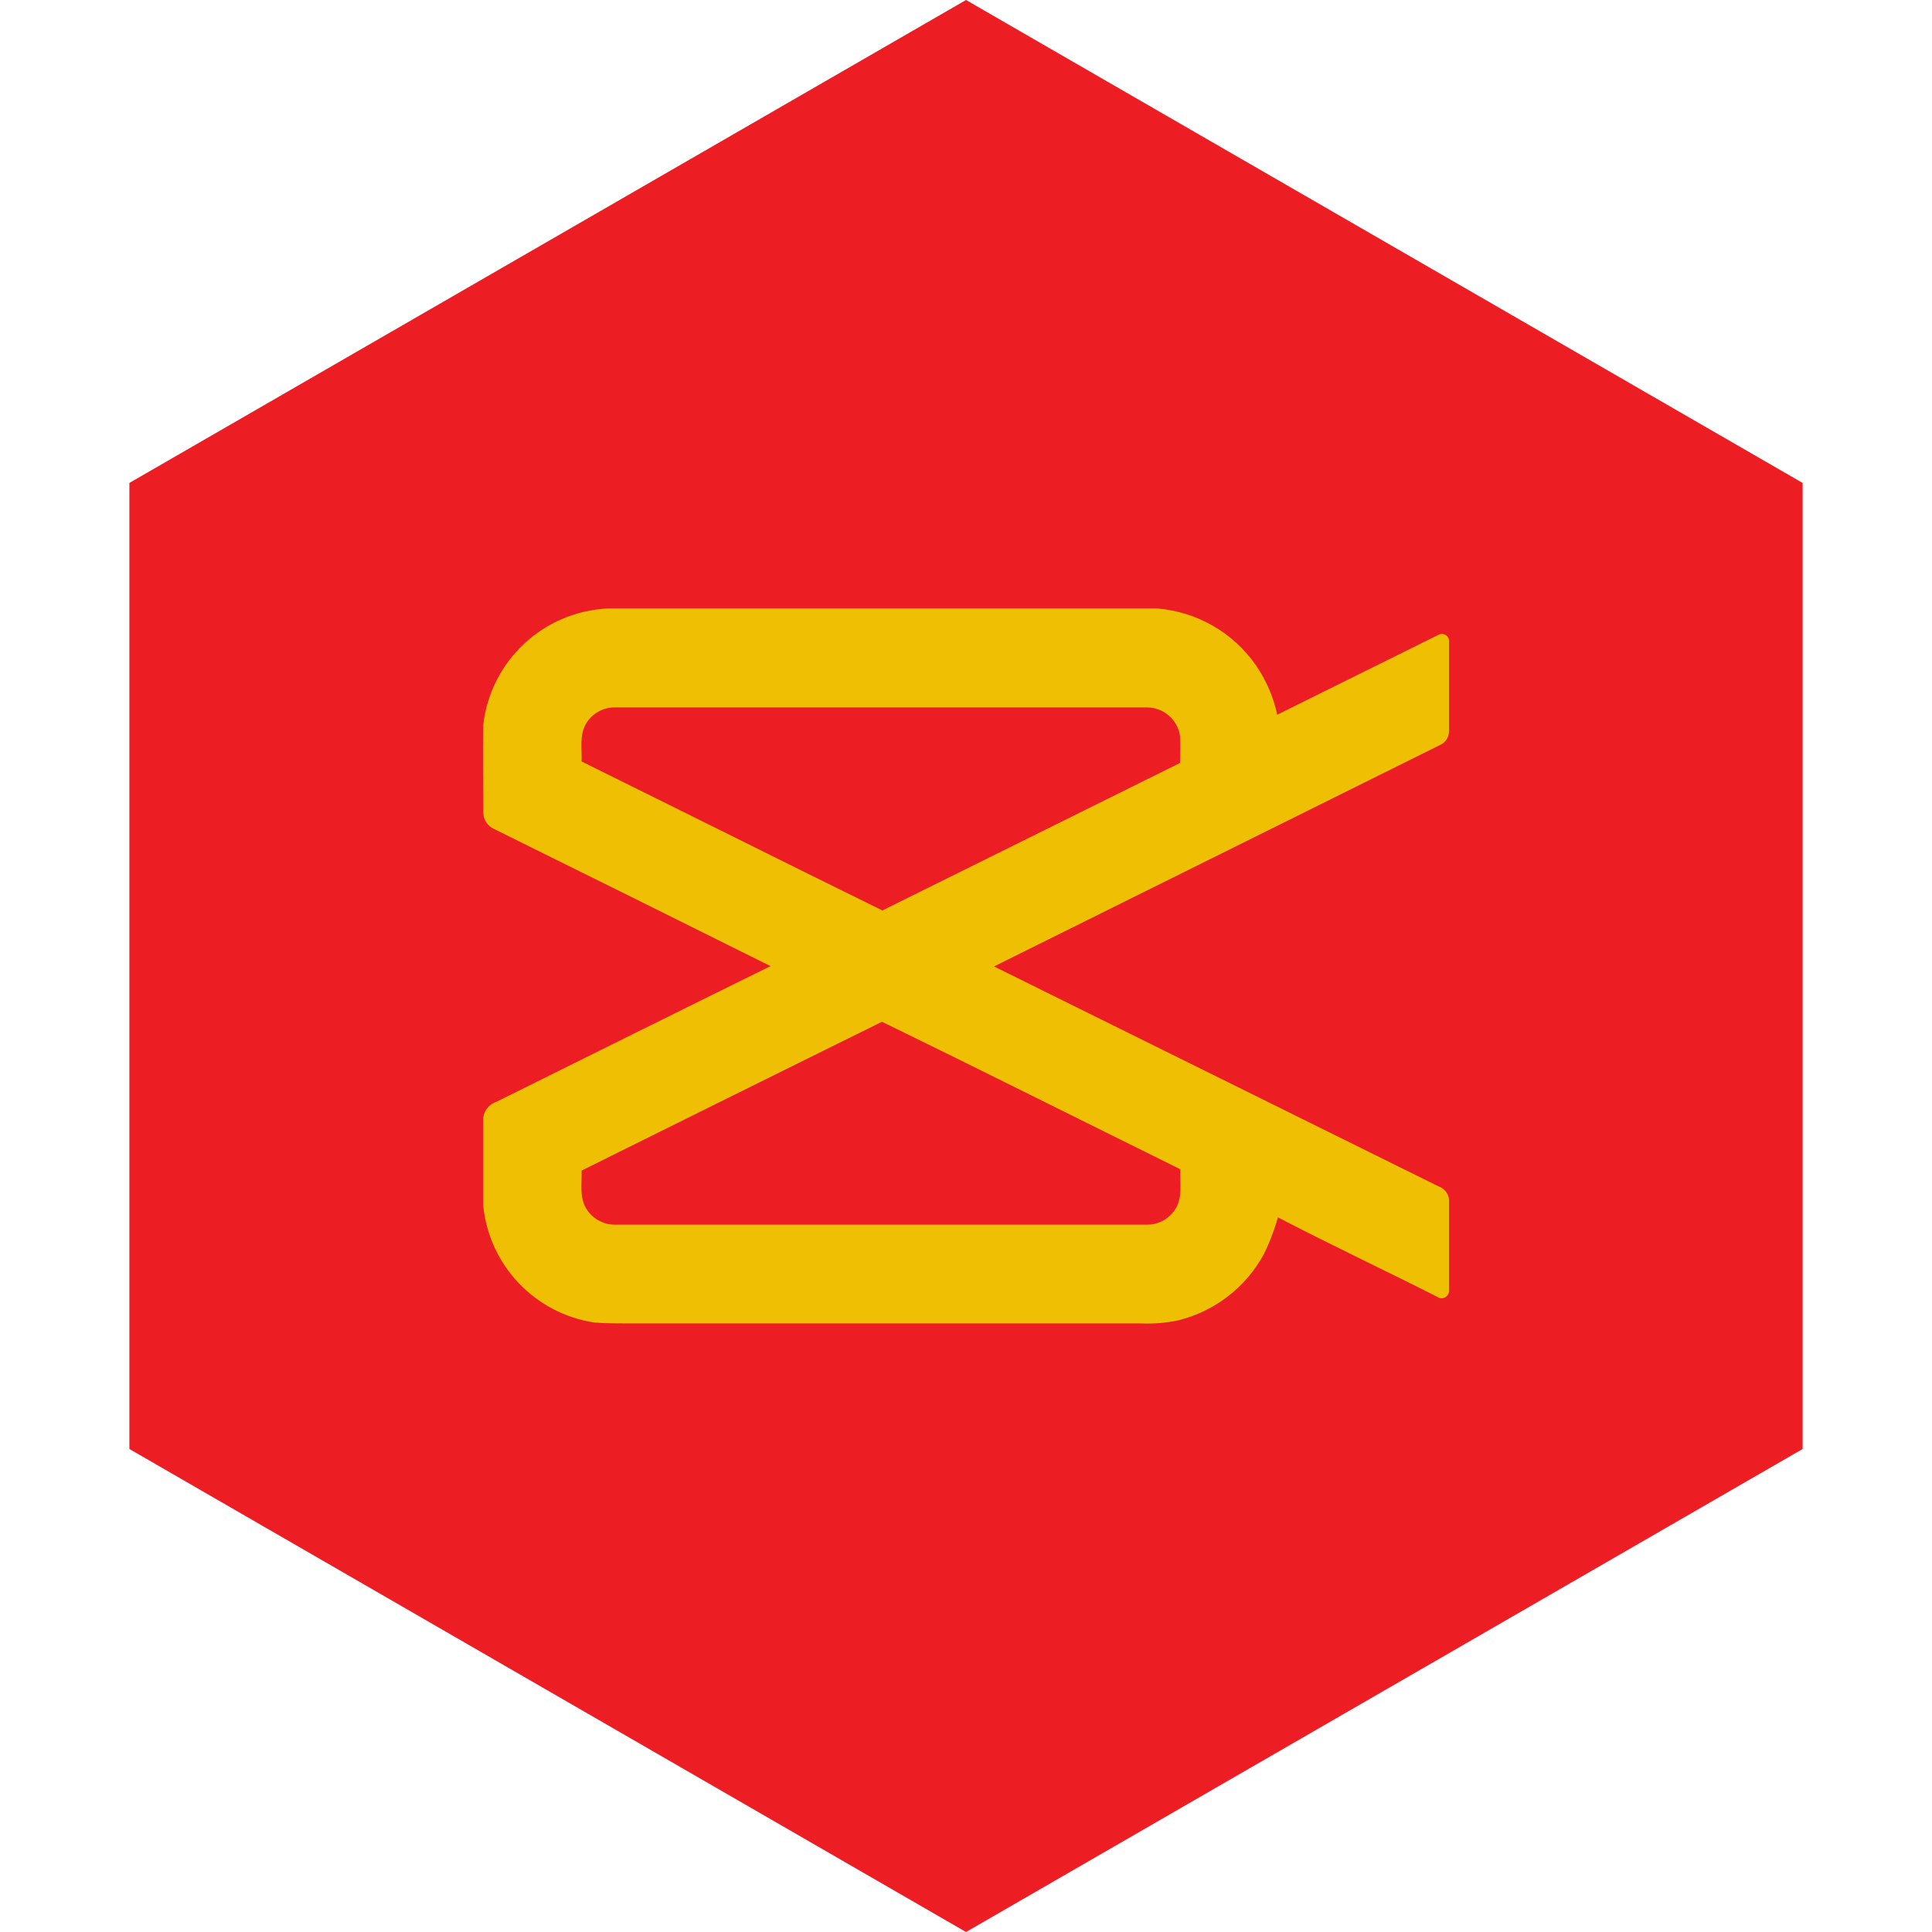 <?xml version="1.0" encoding="UTF-8" standalone="no"?><!-- Generator: Gravit.io --><svg xmlns="http://www.w3.org/2000/svg" xmlns:xlink="http://www.w3.org/1999/xlink" style="isolation:isolate" viewBox="0 0 512 512" width="512pt" height="512pt"><defs><clipPath id="_clipPath_9na8OP45E1AYxBY8Ix6GRXf6MoQjiXtj"><rect width="512" height="512"/></clipPath></defs><g clip-path="url(#_clipPath_9na8OP45E1AYxBY8Ix6GRXf6MoQjiXtj)"><path d="M 477.714 383.995 L 256.005 512 L 34.286 383.995 L 34.286 127.985 L 256.005 0 L 477.714 127.985 L 477.714 383.995 Z" fill-rule="evenodd" fill="rgb(237,29,36)" /><path d=" M 128.054 192.146 C 129.99 175.129 143.995 162.035 161.104 161.246 L 306.704 161.246 C 317.274 162.117 326.895 167.688 332.913 176.42 C 335.591 180.349 337.48 184.76 338.475 189.41 L 381.263 168.193 C 381.813 167.918 382.463 167.926 383.007 168.215 C 383.551 168.505 383.92 169.04 383.999 169.65 C 383.999 177.664 383.999 185.643 383.999 193.71 C 384.034 195.355 383.052 196.853 381.529 197.477 Q 322.483 226.76 263.418 256.114 L 381.263 314.415 C 382.801 314.948 383.877 316.344 383.999 317.968 C 383.999 326 383.999 333.961 383.999 342.063 C 384.004 342.81 383.587 343.496 382.921 343.835 C 382.255 344.173 381.455 344.107 380.854 343.662 C 366.816 336.555 352.583 329.856 338.653 322.606 C 337.716 325.973 336.467 329.245 334.921 332.379 C 330.149 341.161 321.899 347.527 312.194 349.917 C 308.983 350.592 305.7 350.86 302.422 350.717 L 166.719 350.717 C 163.663 350.717 160.589 350.717 157.551 350.486 C 141.791 348.126 129.643 335.371 128.054 319.514 C 128.054 311.749 128.054 303.966 128.054 296.201 C 128.317 294.217 129.701 292.563 131.608 291.955 C 155.809 279.996 179.957 267.931 204.194 256.026 Q 167.572 237.795 130.897 219.67 C 129.199 218.921 128.1 217.244 128.09 215.388 C 128.054 207.658 127.93 199.893 128.054 192.146 Z  M 155.027 192.306 C 153.57 195.238 154.246 198.632 154.121 201.795 C 180.775 214.961 207.233 228.199 233.833 241.277 Q 273.263 221.731 312.728 202.186 C 312.728 199.822 312.834 197.459 312.728 195.078 C 312.087 190.676 308.291 187.426 303.843 187.473 L 163.148 187.473 C 159.724 187.358 156.547 189.245 155.01 192.306 L 155.027 192.306 Z  M 154.121 310.221 C 154.246 313.42 153.553 316.867 155.099 319.834 C 156.682 322.811 159.813 324.635 163.183 324.543 L 303.967 324.543 C 307.144 324.569 310.086 322.877 311.661 320.119 C 313.438 317.009 312.621 313.277 312.799 309.866 C 286.447 296.859 260.131 283.639 233.726 270.774 Q 193.799 290.498 154.103 310.221 L 154.121 310.221 Z " fill="rgb(239,191,4)"/></g></svg>